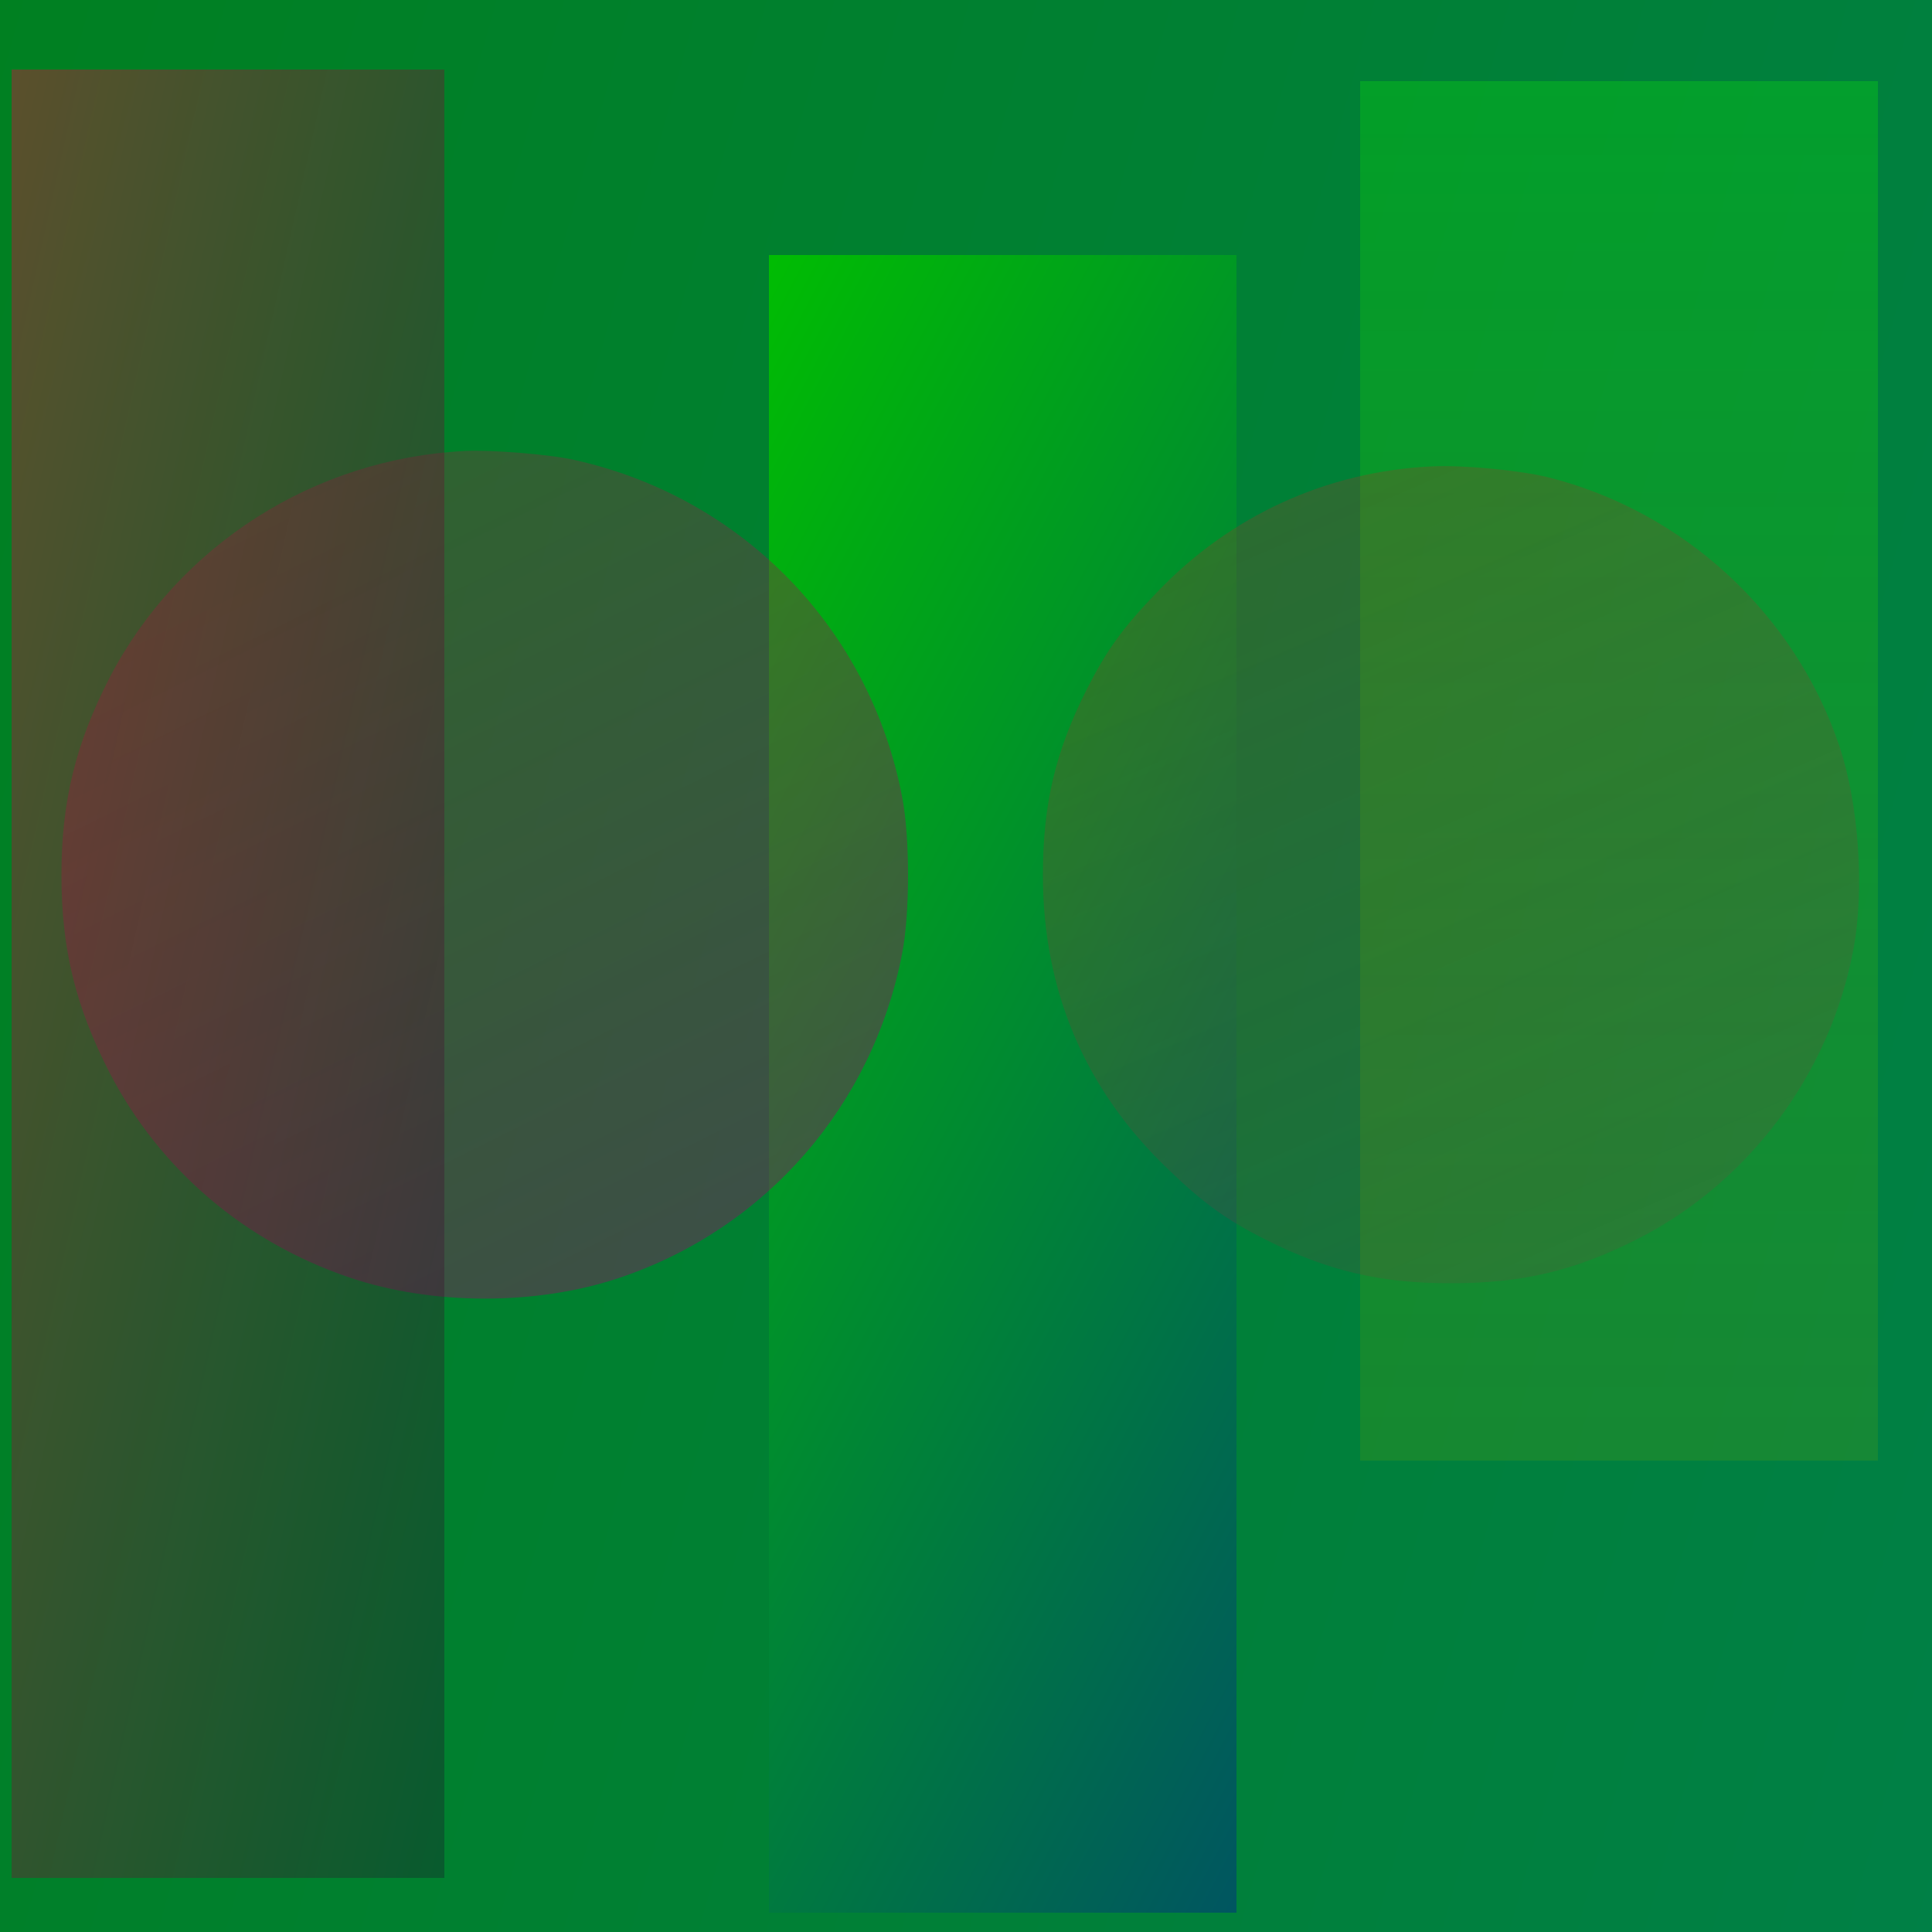 <?xml version="1.0" standalone="no"?><!DOCTYPE svg PUBLIC "-//W3C//DTD SVG 20010904//EN" "http://www.w3.org/TR/2001/REC-SVG-20010904/DTD/svg10.dtd"><svg version="1.0" xmlns="http://www.w3.org/2000/svg" width="500.0pt" height="500.0pt" viewBox="0 0 500.0 500.0" preserveAspectRatio="xMidYMid meet"><defs><linearGradient id="linear-gradient-0" x1="0.00%" y1="100.00%" x2="228.34%" y2="35.99%"><stop offset="0%" style="stop-color:rgb(0,128,33);stop-opacity:1.000" /><stop offset="100%" style="stop-color:rgb(0,128,104);stop-opacity:1.000" /></linearGradient><linearGradient id="linear-gradient-1" x1="0.00%" y1="100.00%" x2="64.89%" y2="-19.13%"><stop offset="0%" style="stop-color:rgb(0,188,3);stop-opacity:1.000" /><stop offset="100%" style="stop-color:rgb(0,86,96);stop-opacity:1.000" /></linearGradient><linearGradient id="linear-gradient-2" x1="0.00%" y1="100.00%" x2="58.55%" y2="-20.19%"><stop offset="0%" style="stop-color:rgb(147,40,56);stop-opacity:0.296" /><stop offset="100%" style="stop-color:rgb(127,20,100);stop-opacity:0.490" /></linearGradient><linearGradient id="linear-gradient-3" x1="0.00%" y1="100.00%" x2="107.30%" y2="0.44%"><stop offset="0%" style="stop-color:rgb(242,0,63);stop-opacity:0.375" /><stop offset="100%" style="stop-color:rgb(18,13,43);stop-opacity:0.320" /></linearGradient><linearGradient id="linear-gradient-4" x1="0.00%" y1="0.00%" x2="-0.00%" y2="100.00%"><stop offset="0%" style="stop-color:rgb(111,168,0);stop-opacity:0.195" /><stop offset="100%" style="stop-color:rgb(10,249,0);stop-opacity:0.256" /></linearGradient><linearGradient id="linear-gradient-5" x1="0.00%" y1="100.00%" x2="52.19%" y2="-20.68%"><stop offset="0%" style="stop-color:rgb(153,59,32);stop-opacity:0.299" /><stop offset="100%" style="stop-color:rgb(172,22,72);stop-opacity:0.103" /></linearGradient></defs><g fill="url(#linear-gradient-0)" transform="translate(0,500) scale(0.1,-0.1)">
<path d="M0 2500 l0 -2500 2500 0 2500 0 0 2500 0 2500 -2500 0 -2500 0 0 -2500z"/>
</g><g fill="url(#linear-gradient-1)" transform="translate(0,500) scale(0.1,-0.1)">
<path d="M1990 2195 l0 -2145 605 0 605 0 0 2145 0 2145 -605 0 -605 0 0 -2145z"/>
</g><g fill="url(#linear-gradient-2)" transform="translate(0,500) scale(0.1,-0.1)">
<path d="M1205 3833 c-391 -19 -742 -243 -921 -586 -88 -171 -125 -320 -125 -512 0 -192 37 -341 125 -512 130 -250 349 -437 620 -529 215 -73 487 -73 702 0 378 128 654 447 729 840 20 104 20 298 0 402 -83 437 -414 778 -850 874 -61 14 -211 26 -280 23z"/>
</g><g fill="url(#linear-gradient-3)" transform="translate(0,500) scale(0.1,-0.1)">
<path d="M30 2480 l0 -2340 560 0 560 0 0 2340 0 2340 -560 0 -560 0 0 -2340z"/>
</g><g fill="url(#linear-gradient-4)" transform="translate(0,500) scale(0.1,-0.1)">
<path d="M3520 3005 l0 -1785 670 0 670 0 0 1785 0 1785 -670 0 -670 0 0 -1785z"/>
</g><g fill="url(#linear-gradient-5)" transform="translate(0,500) scale(0.1,-0.1)">
<path d="M3705 3793 c-271 -13 -521 -127 -710 -325 -89 -92 -132 -152 -183 -253 -81 -161 -113 -296 -113 -480 0 -299 109 -555 323 -760 92 -89 152 -132 253 -183 161 -81 296 -113 480 -113 184 0 319 32 480 113 288 145 500 426 561 748 30 156 15 378 -36 530 -115 342 -403 607 -754 695 -74 18 -219 32 -301 28z"/>
</g></svg>